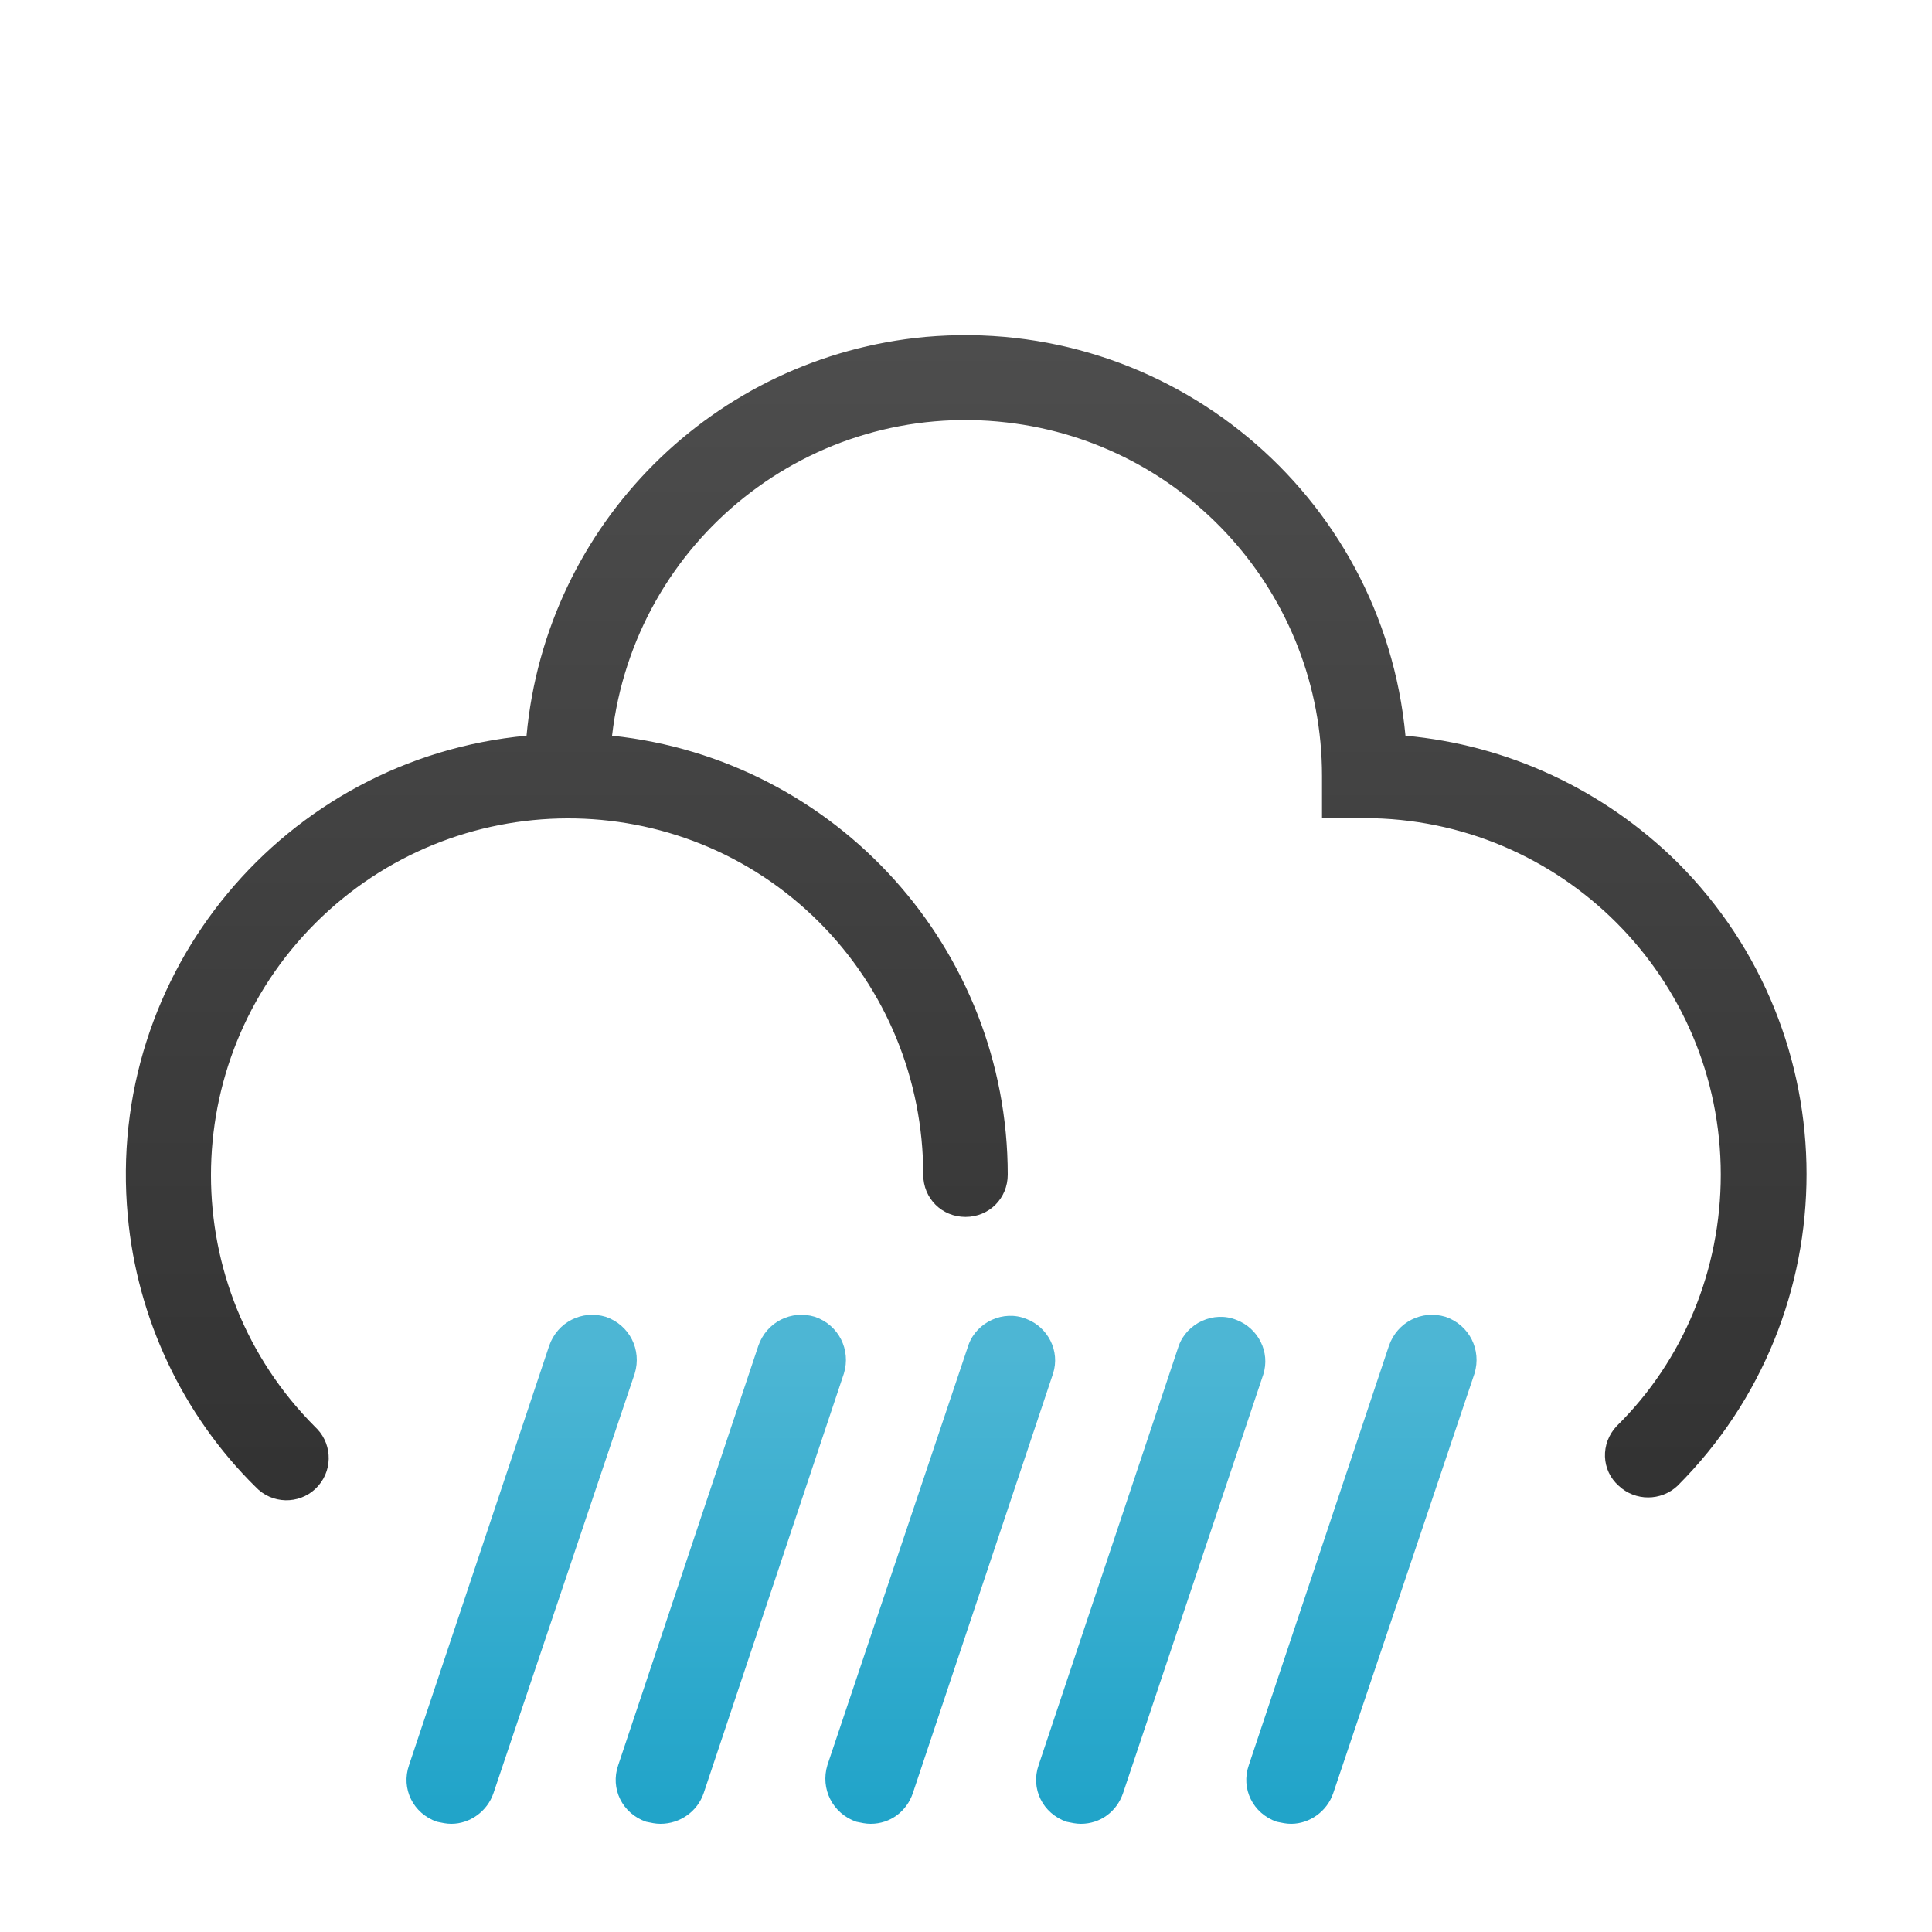 <?xml version="1.0" encoding="utf-8"?>
<!-- Generator: Adobe Illustrator 25.2.1, SVG Export Plug-In . SVG Version: 6.00 Build 0)  -->
<svg version="1.1" id="Layer_1" xmlns="http://www.w3.org/2000/svg" xmlns:xlink="http://www.w3.org/1999/xlink" x="0px" y="0px"
	 viewBox="0 0 187.5 187.5" style="enable-background:new 0 0 187.5 187.5;" xml:space="preserve">
<style type="text/css">
	.st0{fill:none;}
	.st1{fill:url(#SVGID_1_);}
	.st2{fill:url(#SVGID_2_);}
	.st3{fill:url(#SVGID_3_);}
	.st4{fill:url(#SVGID_4_);}
	.st5{fill:url(#SVGID_5_);}
	.st6{fill:url(#SVGID_6_);}
</style>
<g id="Layer_2_1_">
	<g id="Icons">
		<g id="Regn">
			<g id="Frame">
				<rect class="st0" width="187.5" height="187.5"/>
			</g>
			
				<linearGradient id="SVGID_1_" gradientUnits="userSpaceOnUse" x1="93.747" y1="47.434" x2="93.747" y2="157.09" gradientTransform="matrix(1 0 0 -1 0 190)">
				<stop  offset="0" style="stop-color:#333333"/>
				<stop  offset="1" style="stop-color:#4D4D4D"/>
			</linearGradient>
			<path class="st1" d="M136.4,71.4c-2.2-23.5-23-40.8-46.6-38.7C69.3,34.6,53,50.8,51.1,71.4c-23.5,2.2-40.9,23-38.7,46.6
				c0.9,9.9,5.3,19.3,12.4,26.3c1.6,1.7,4.2,1.7,5.8,0.2c1.7-1.6,1.7-4.2,0.2-5.8c-0.1-0.1-0.1-0.1-0.2-0.2
				c-13.5-13.5-13.5-35.4,0-48.9S66,76,79.5,89.5C86,96,89.6,104.8,89.6,114c0,2.3,1.8,4.1,4.1,4.1c2.3,0,4.1-1.8,4.1-4.1
				c0-21.9-16.6-40.3-38.4-42.6c2.2-19,19.3-32.6,38.3-30.4c17.4,2,30.6,16.7,30.6,34.3v4.1h4.1c19.1,0,34.6,15.5,34.6,34.6
				c0,9.2-3.6,18-10.1,24.4c-1.6,1.7-1.5,4.3,0.2,5.8c1.6,1.5,4.1,1.5,5.7,0c16.7-16.7,16.7-43.8,0-60.5
				C155.6,76.6,146.3,72.3,136.4,71.4z"/>
			
				<linearGradient id="SVGID_2_" gradientUnits="userSpaceOnUse" x1="50.567" y1="14.53" x2="50.567" y2="59.054" gradientTransform="matrix(1 0 0 -1 0 190)">
				<stop  offset="0" style="stop-color:#21A4C9"/>
				<stop  offset="1" style="stop-color:#4DB6D4"/>
			</linearGradient>
			<path class="st2" d="M43.8,177c-0.5,0-0.9-0.1-1.4-0.2c-2.3-0.8-3.5-3.2-2.7-5.5c0,0,0,0,0,0l13.6-40.7c0.8-2.3,3.2-3.5,5.5-2.8
				c2.3,0.8,3.5,3.2,2.8,5.5L47.9,174C47.3,175.8,45.6,177,43.8,177z"/>
			
				<linearGradient id="SVGID_3_" gradientUnits="userSpaceOnUse" x1="70.98" y1="14.53" x2="70.98" y2="59.054" gradientTransform="matrix(1 0 0 -1 0 190)">
				<stop  offset="0" style="stop-color:#21A4C9"/>
				<stop  offset="1" style="stop-color:#4DB6D4"/>
			</linearGradient>
			<path class="st3" d="M64.1,177c-0.5,0-0.9-0.1-1.4-0.2c-2.3-0.8-3.5-3.2-2.7-5.5l13.6-40.7c0.8-2.3,3.2-3.5,5.5-2.8
				c2.3,0.8,3.5,3.2,2.8,5.5L68.3,174C67.7,175.8,66,177,64.1,177z"/>
			
				<linearGradient id="SVGID_4_" gradientUnits="userSpaceOnUse" x1="91.274" y1="14.53" x2="91.274" y2="59.054" gradientTransform="matrix(1 0 0 -1 0 190)">
				<stop  offset="0" style="stop-color:#21A4C9"/>
				<stop  offset="1" style="stop-color:#4DB6D4"/>
			</linearGradient>
			<path class="st4" d="M84.5,177c-0.5,0-0.9-0.1-1.4-0.2c-2.3-0.8-3.5-3.2-2.8-5.5c0,0,0,0,0,0L94,130.5c0.8-2.2,3.4-3.4,5.6-2.5
				c2.1,0.8,3.3,3.1,2.6,5.3L88.6,174C88,175.8,86.4,177,84.5,177z"/>
			
				<linearGradient id="SVGID_5_" gradientUnits="userSpaceOnUse" x1="111.65" y1="14.53" x2="111.65" y2="59.054" gradientTransform="matrix(1 0 0 -1 0 190)">
				<stop  offset="0" style="stop-color:#21A4C9"/>
				<stop  offset="1" style="stop-color:#4DB6D4"/>
			</linearGradient>
			<path class="st5" d="M104.9,177c-0.5,0-0.9-0.1-1.4-0.2c-2.3-0.8-3.5-3.2-2.7-5.5c0,0,0,0,0,0l13.6-40.7c0.8-2.2,3.4-3.4,5.6-2.5
				c2.1,0.8,3.3,3.1,2.6,5.3L109,174C108.4,175.8,106.8,177,104.9,177z"/>
			
				<linearGradient id="SVGID_6_" gradientUnits="userSpaceOnUse" x1="132.046" y1="14.53" x2="132.046" y2="59.054" gradientTransform="matrix(1 0 0 -1 0 190)">
				<stop  offset="0" style="stop-color:#21A4C9"/>
				<stop  offset="1" style="stop-color:#4DB6D4"/>
			</linearGradient>
			<path class="st6" d="M125.3,177c-0.5,0-0.9-0.1-1.4-0.2c-2.3-0.8-3.5-3.2-2.7-5.5c0,0,0,0,0,0l13.6-40.7c0.8-2.3,3.2-3.5,5.5-2.8
				c2.3,0.8,3.5,3.2,2.8,5.5l0,0L129.4,174C128.8,175.8,127.1,177,125.3,177z"/>
		</g>
	</g>
</g>
</svg>
